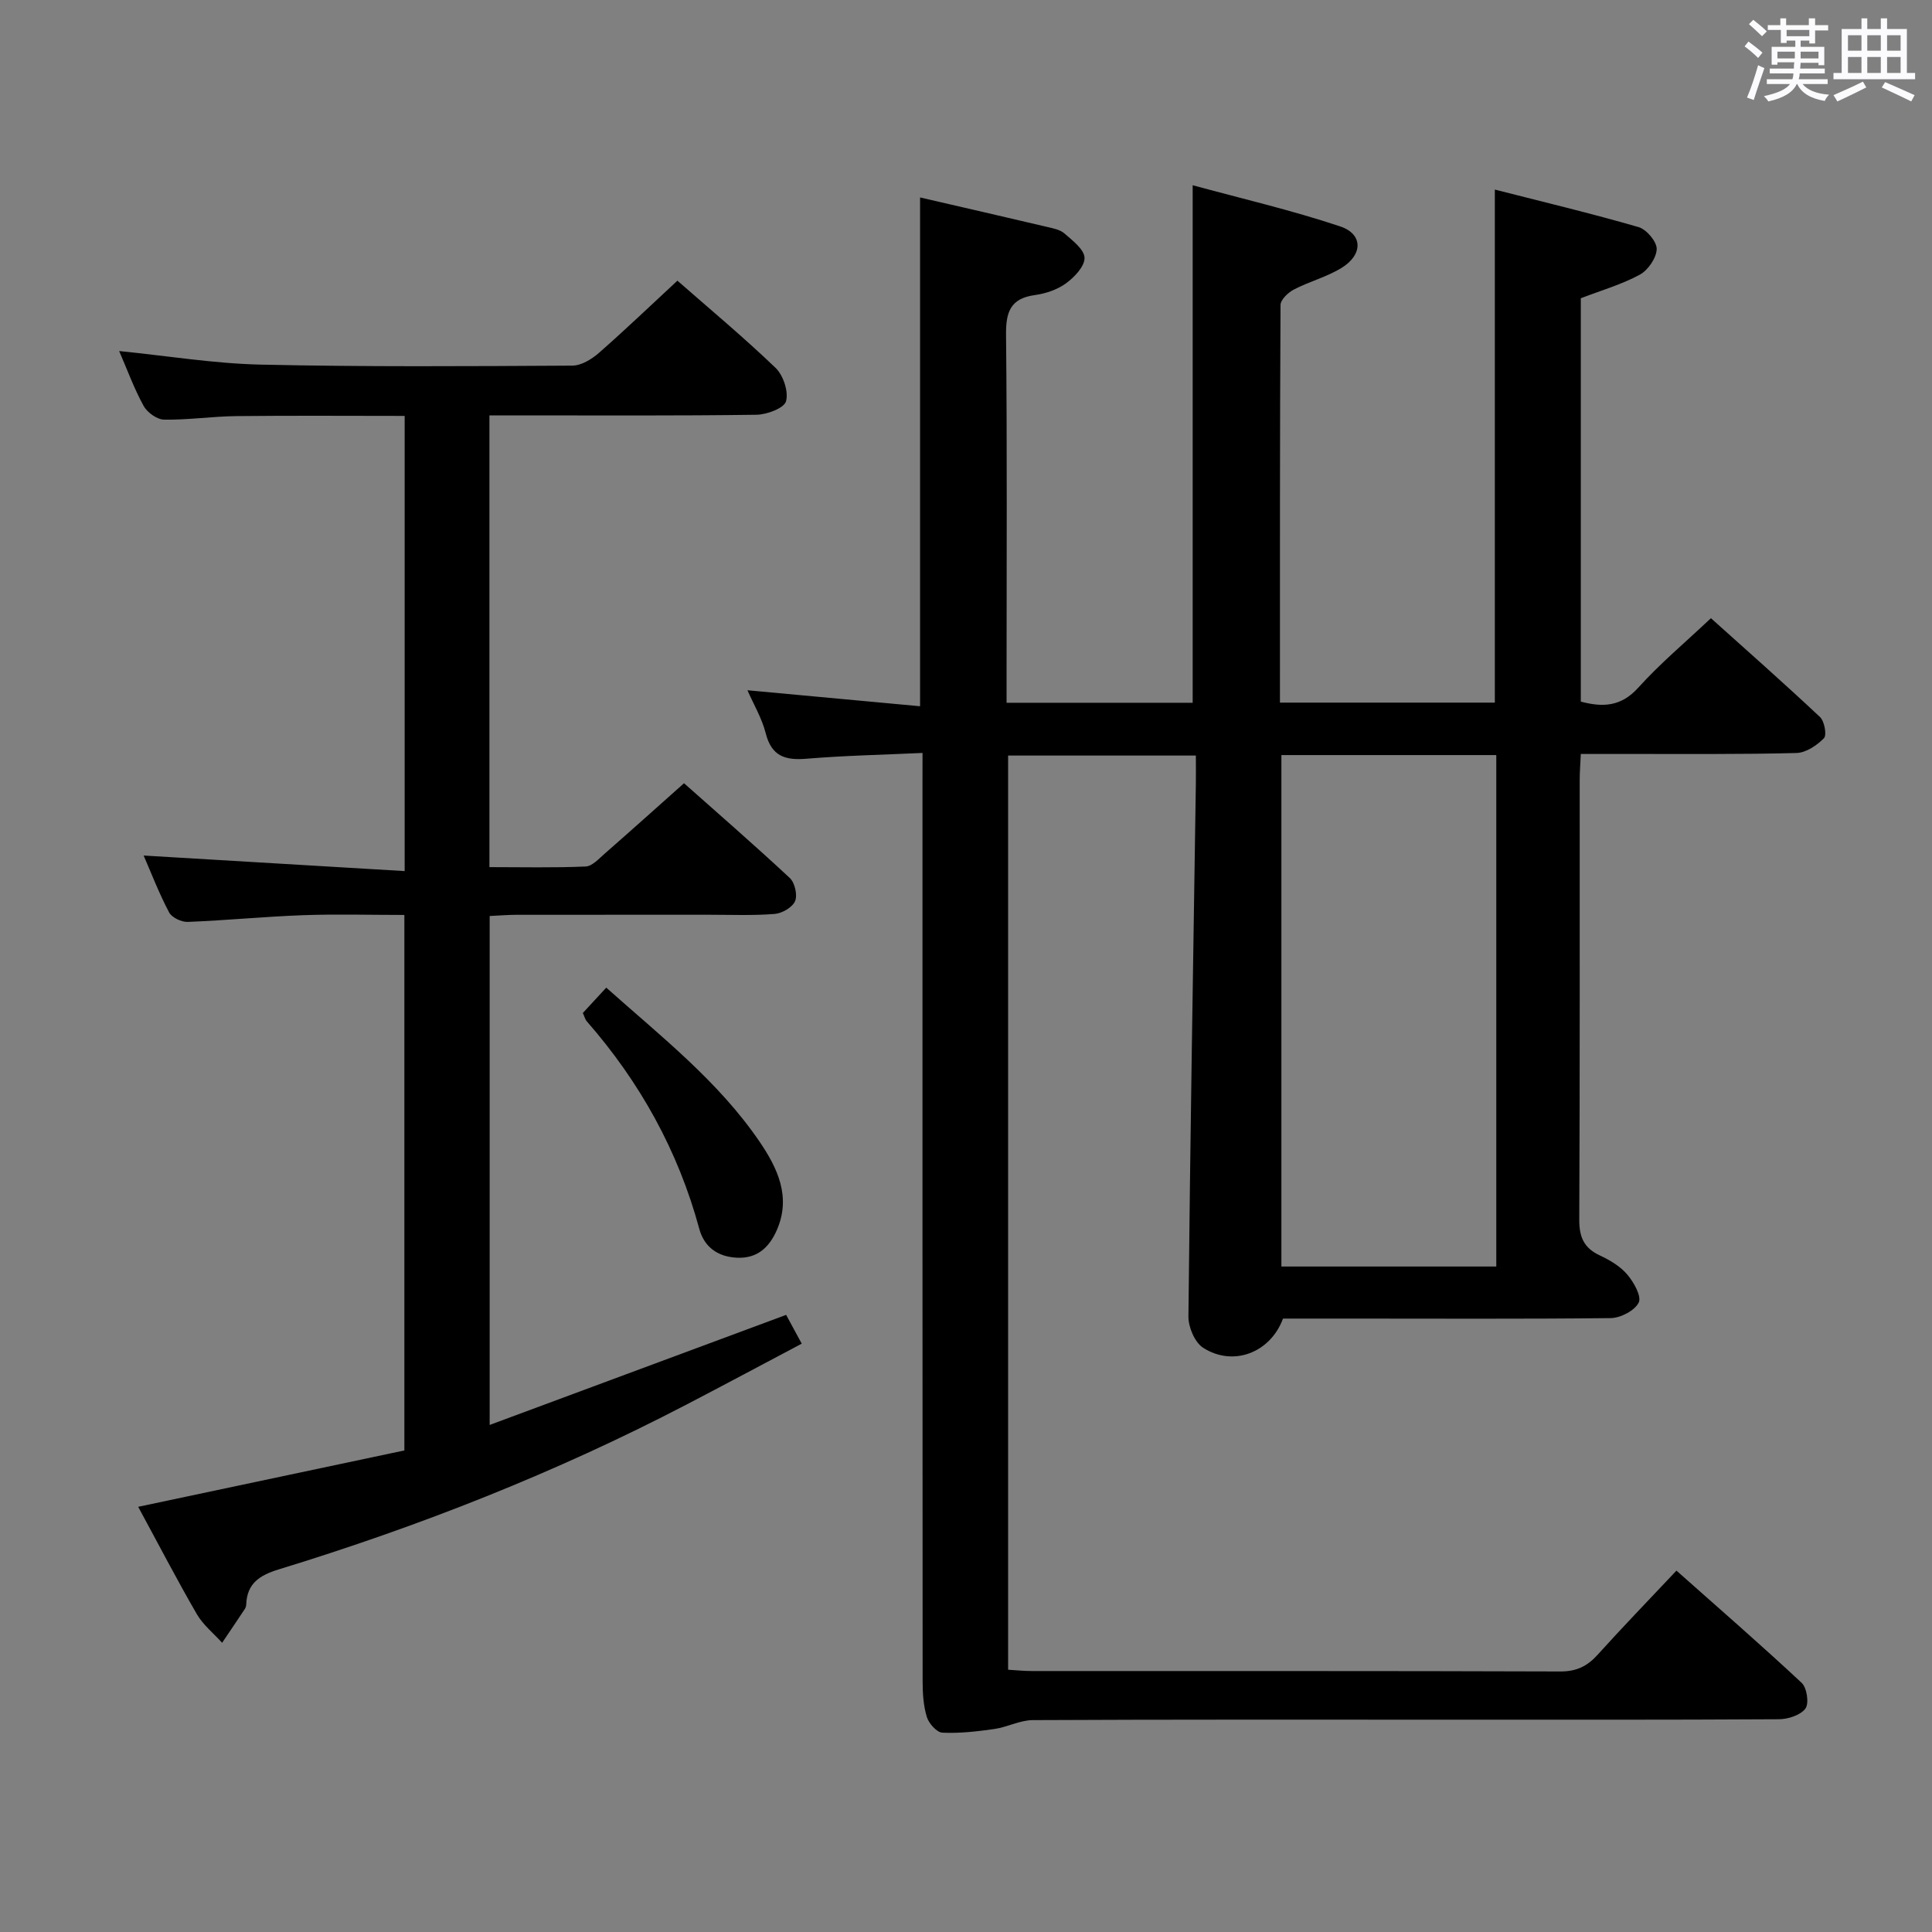 <svg enable-background="new 0 0 400 400" viewBox="0 0 400 400" xmlns="http://www.w3.org/2000/svg"><rect x="0" y="0" width="400" height="400" fill="#808080" stroke="none"/><path d="m361.2 9.6.8-1c.9.7 1.9 1.4 2.9 2.3l-.9 1.1c-1-1-2-1.8-2.8-2.4zm.5 10.6c.9-2.1 1.6-4.3 2.3-6.7.4.2.8.4 1.3.6-.7 2.1-1.5 4.3-2.2 6.6zm.4-15.2.9-.9c1 .8 2 1.6 2.8 2.4l-1 1c-.9-.9-1.8-1.7-2.7-2.5zm12.5-1.2h1.2v1.4h2.7v1.1h-2.7v2.7h-1.2v-.6h-1.8v1.3h4.9v3.8h-1.2v-.5h-3.7c0 .4-.1.9-.1 1.2h5.1v1h-5.2c0 .5-.1.9-.2 1.2h6v1h-5.2c1.1 1.3 2.9 2 5.5 2.2-.4.4-.7.8-.9 1.3-2.9-.5-4.8-1.6-5.7-3.5h-.1c-.8 1.7-2.7 2.9-5.9 3.6-.2-.4-.6-.8-.9-1.1 2.8-.6 4.6-1.4 5.4-2.5h-4.8v-1h5.3c.1-.3.2-.7.2-1.2h-4.9v-1h5c0-.4 0-.8.1-1.3h-3.5v.5h-1.2v-3.7h4.9v-1.3h-1.8v.5h-1.2v-2.7h-2.7v-1h2.6v-1.4h1.2v1.4h4.7v-1.4zm-6.6 8.3h3.6c0-.4 0-.9 0-1.4h-3.6zm1.9-4.6h4.7v-1.3h-4.7zm6.6 3.2h-3.7v1.4h3.7z" fill="#fbfafc"/><path d="m385.3 3.8h1.3v2.2h2.8v-2.2h1.3v2.2h4.1v9.1h1.7v1.3h-16.9v-1.3h1.7v-9.1h4.1v-2.2zm.4 13.1.7 1.2c-1.8.9-3.8 1.9-6 2.9-.2-.4-.5-.8-.8-1.3 2.3-1 4.3-1.9 6.1-2.8zm-3.1-6.4h2.8v-3.2h-2.8zm0 4.6h2.8v-3.3h-2.8zm4-4.6h2.8v-3.2h-2.8zm0 4.6h2.8v-3.3h-2.8zm3.7 1.9c2.1.9 4.1 1.8 6.1 2.7l-.7 1.3c-2.2-1.1-4.2-2-6.1-2.9zm3.2-9.7h-2.8v3.2h2.8v-3.1zm-2.8 7.8h2.8v-3.3h-2.8z" fill="#fbfafc"/><g fill="#010000"><path d="m191 155.89c-8.5.39-16.3.55-24.06 1.2-4.39.36-7.2-.53-8.4-5.26-.8-3.14-2.53-6.04-3.79-8.92 12.08 1.12 23.86 2.21 35.74 3.31 0-35.63 0-70.34 0-105.34 8.79 2.03 17.51 4.03 26.21 6.08 1.28.3 2.77.57 3.69 1.38 1.67 1.46 4.09 3.29 4.15 5.03.05 1.76-2.08 4.01-3.82 5.28-1.8 1.32-4.22 2.13-6.46 2.44-5.07.7-6.02 3.51-5.97 8.21.24 23.33.11 46.66.11 69.99v6.21h38.53c0-35.32 0-70.67 0-107.15 10.05 2.74 20.45 5.16 30.53 8.52 4.75 1.58 4.75 5.84.32 8.58-3.06 1.89-6.7 2.83-9.91 4.5-1.19.62-2.75 2.11-2.75 3.21-.15 27.31-.12 54.63-.12 82.31h44.49c0-35.18 0-70.23 0-106.22 10.03 2.56 19.96 4.93 29.76 7.77 1.65.48 3.79 3.01 3.75 4.55-.05 1.84-1.79 4.37-3.5 5.3-3.75 2.03-7.94 3.24-12.21 4.88v83.51c4.49 1.19 8.31 1.1 11.91-2.9 4.44-4.93 9.58-9.23 15.03-14.37 7.21 6.48 15.01 13.35 22.58 20.46.93.87 1.44 3.75.82 4.39-1.47 1.49-3.72 3.01-5.7 3.06-11.32.3-22.66.18-33.99.2-3.46.01-6.91 0-10.65 0-.1 2.14-.23 3.76-.23 5.38-.01 30.33.05 60.66-.09 90.99-.02 3.62.93 5.9 4.25 7.45 2.08.97 4.24 2.25 5.69 3.96 1.35 1.59 3 4.52 2.37 5.8-.83 1.67-3.76 3.19-5.8 3.22-18.15.2-36.32.1-54.48.1-4.49 0-8.98 0-13.37 0-2.6 7.06-10.3 10.03-16.52 6.05-1.74-1.11-3.08-4.27-3.06-6.48.37-36.78.98-73.56 1.54-110.35.03-1.81 0-3.62 0-5.79-13.15 0-25.85 0-38.87 0v189.27c1.67.1 3.26.27 4.85.27 36.49.02 72.99-.04 109.48.09 3.34.01 5.57-1.08 7.72-3.46 5.12-5.68 10.45-11.18 16.32-17.42 8.74 7.76 17.47 15.34 25.92 23.23 1.09 1.02 1.57 4.25.79 5.32-1.01 1.37-3.58 2.21-5.49 2.22-23.33.14-46.66.09-69.99.09-28.16 0-56.32-.05-84.49.09-2.65.01-5.27 1.46-7.96 1.84-3.56.51-7.2.93-10.77.76-1.16-.06-2.8-1.91-3.21-3.25-.71-2.33-.87-4.9-.87-7.37-.04-61.82-.03-123.65-.03-185.47.01-1.95.01-3.93.01-6.75zm118.79.44c-15.15 0-29.73 0-44.49 0v105.89h44.49c0-35.43 0-70.49 0-105.89z"/><path d="m101.33 86v93.53c6.73 0 13.34.16 19.92-.13 1.37-.06 2.76-1.63 3.98-2.69 5.38-4.71 10.71-9.49 16.39-14.55 6.62 5.88 14.38 12.62 21.9 19.62 1.04.97 1.63 3.54 1.09 4.79-.55 1.29-2.69 2.53-4.22 2.65-4.47.36-8.99.17-13.49.17-13.33.01-26.66-.01-39.99.01-1.78 0-3.56.16-5.53.25v105.37c20.76-7.71 40.9-15.18 61.38-22.79.87 1.61 1.87 3.46 3.23 5.96-8.09 4.28-15.94 8.49-23.84 12.6-27.05 14.09-55.3 25.21-84.42 34.13-3.92 1.2-6.59 2.87-6.75 7.25-.01.32-.11.68-.29.95-1.55 2.34-3.13 4.67-4.7 7-1.77-1.96-3.94-3.69-5.24-5.93-4.15-7.17-7.97-14.54-12.14-22.22 18.63-3.94 36.85-7.8 55.11-11.67 0-37.42 0-73.84 0-110.87-7.07 0-14.03-.2-20.98.05-7.96.29-15.91 1.08-23.87 1.39-1.3.05-3.3-.9-3.86-1.97-2.08-3.94-3.69-8.13-5.27-11.77 17.95 1.07 35.86 2.14 54.04 3.22 0-32.15 0-62.92 0-94.24-11.7 0-23.29-.09-34.88.04-4.98.06-9.95.81-14.92.73-1.46-.02-3.49-1.47-4.24-2.83-1.98-3.61-3.4-7.52-5.07-11.37 10.01 1 19.67 2.6 29.35 2.81 21.48.48 42.98.33 64.47.21 1.85-.01 3.99-1.31 5.48-2.61 5.49-4.81 10.75-9.86 16.28-14.98 6.44 5.65 13.6 11.61 20.32 18.05 1.6 1.54 2.72 4.91 2.17 6.92-.39 1.42-3.95 2.76-6.12 2.79-16.49.23-32.99.13-49.48.13-1.8 0-3.59 0-5.81 0z"/><path d="m120.67 209.73c1.49-1.61 3.03-3.28 4.85-5.25 11.36 10.13 23.21 19.38 31.74 31.89 3.7 5.43 6.56 11.39 3.61 18.22-1.55 3.58-4.02 6.05-8.4 5.8-4.01-.23-6.7-2.31-7.69-5.97-4.39-16.19-12.31-30.42-23.32-43-.31-.36-.42-.88-.79-1.69z"/></g></svg>